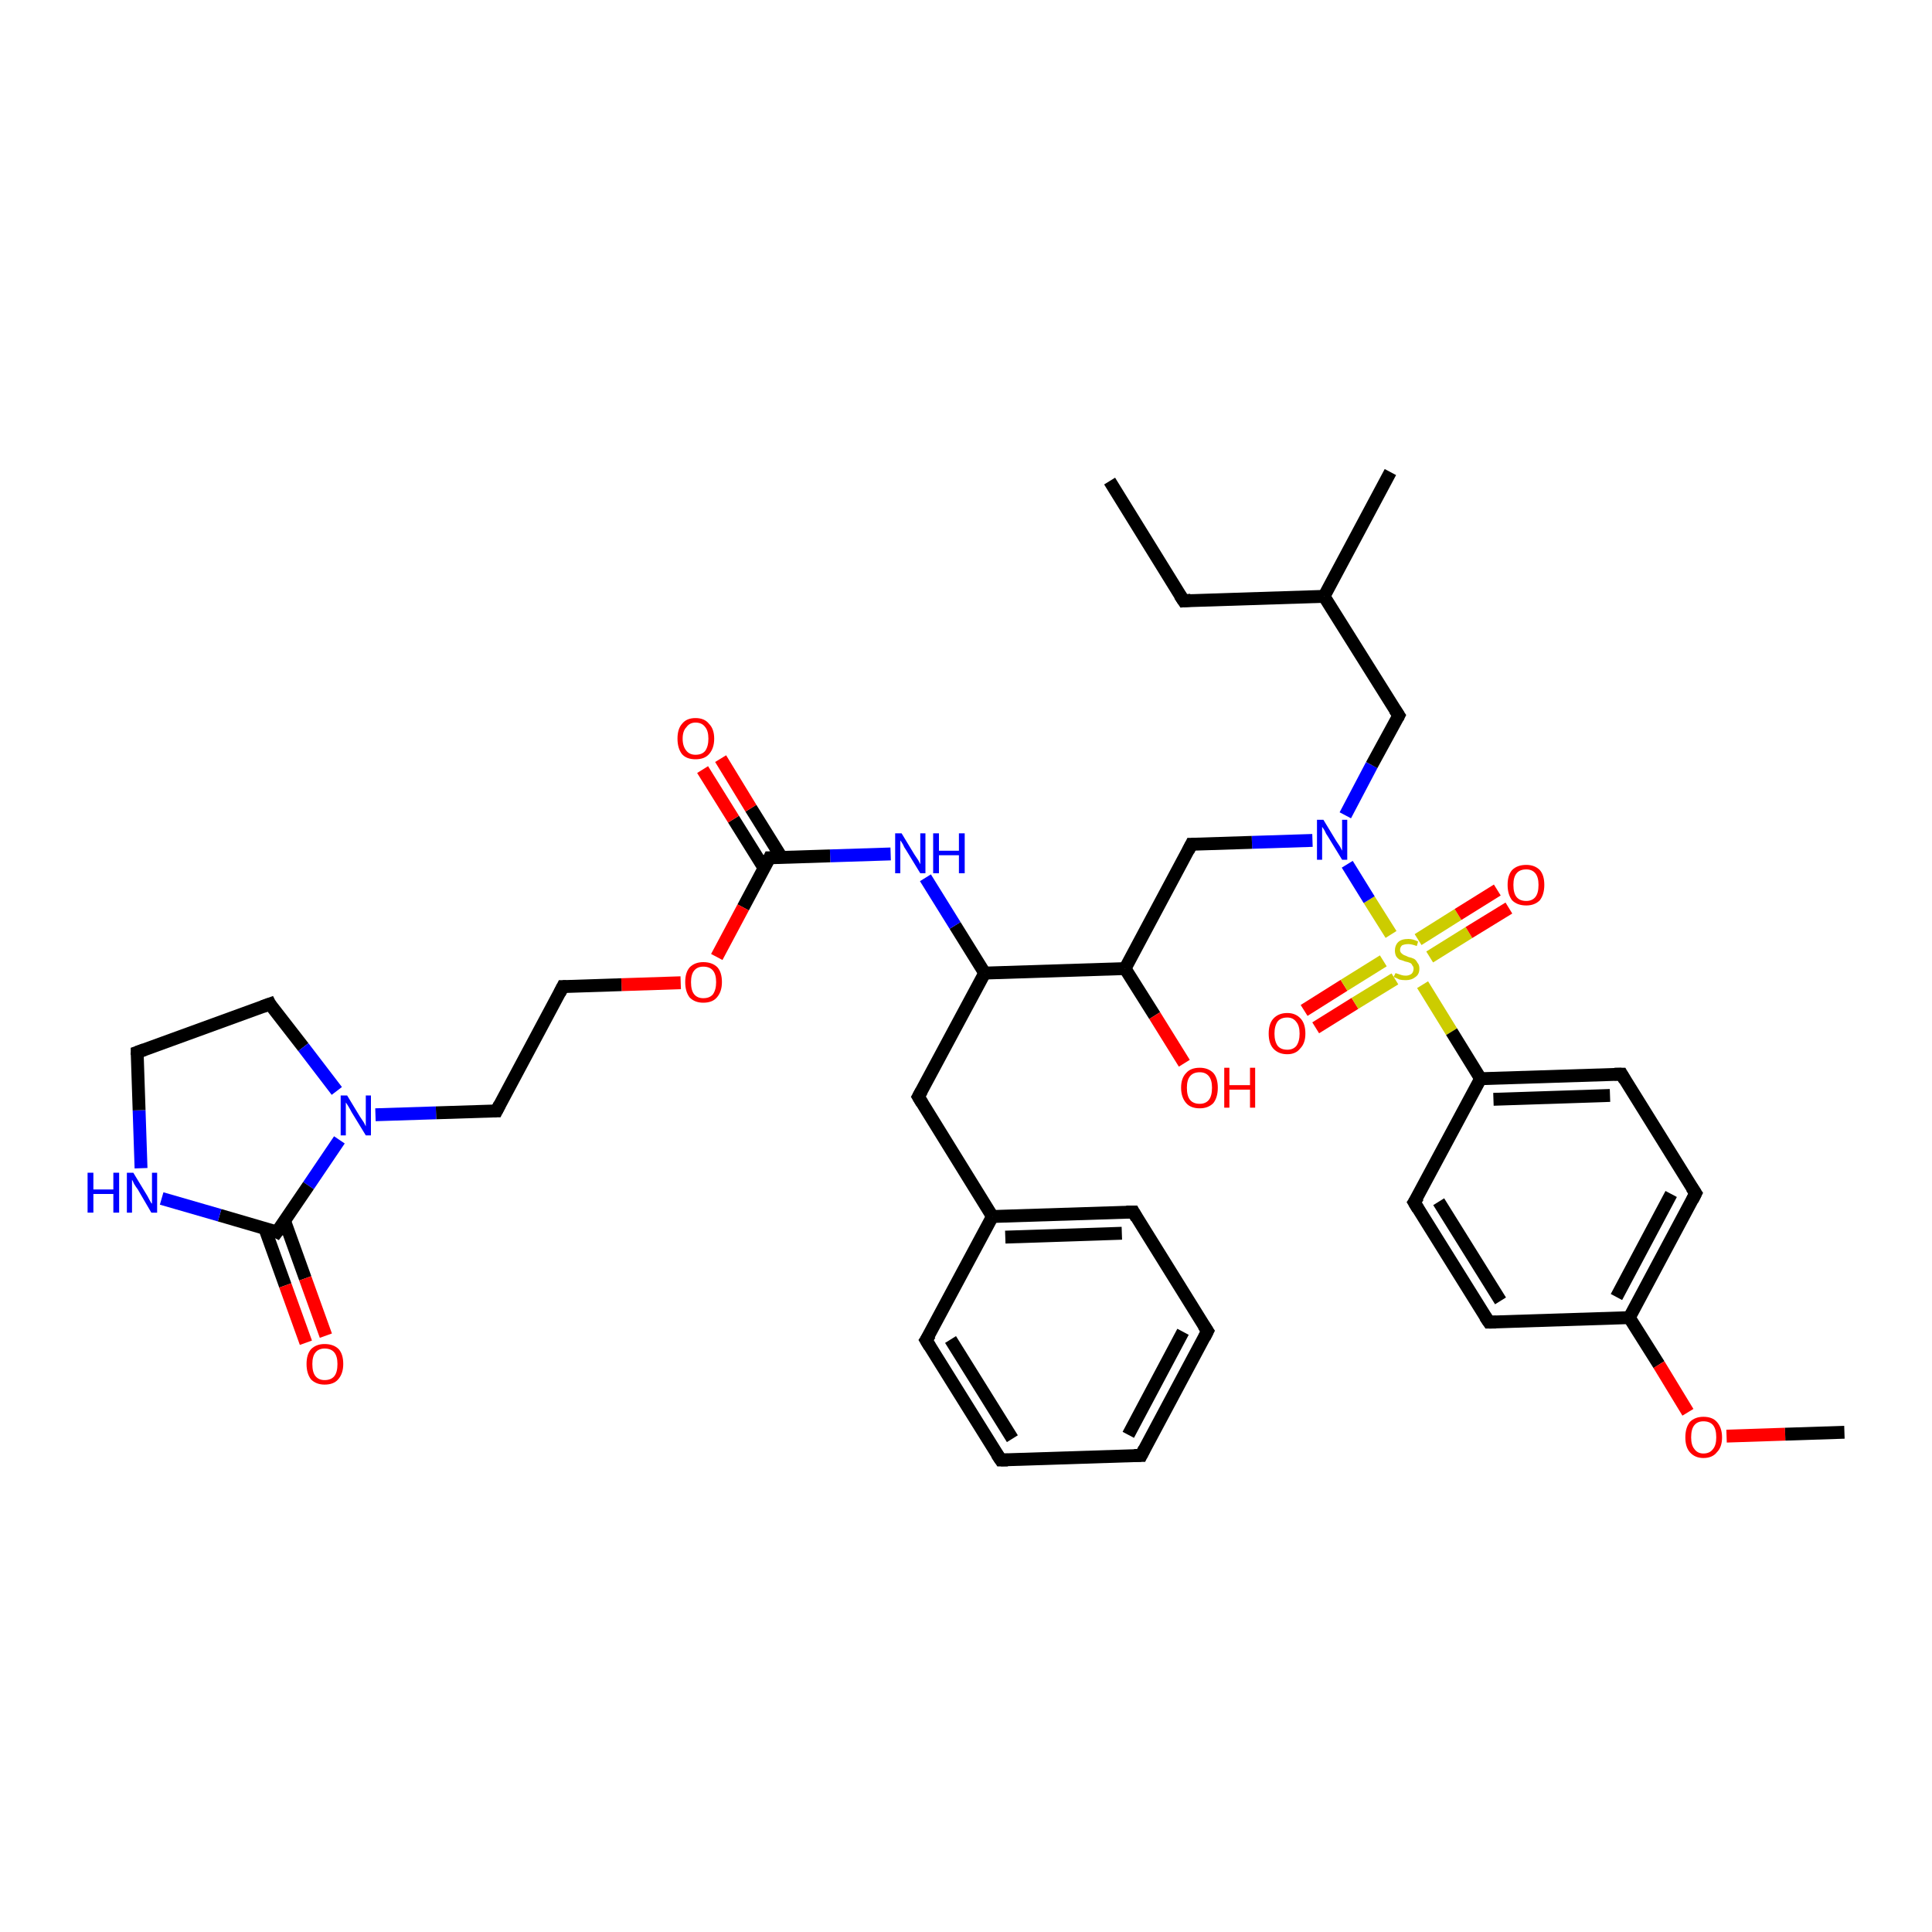 <?xml version='1.0' encoding='iso-8859-1'?>
<svg version='1.1' baseProfile='full'
              xmlns='http://www.w3.org/2000/svg'
                      xmlns:rdkit='http://www.rdkit.org/xml'
                      xmlns:xlink='http://www.w3.org/1999/xlink'
                  xml:space='preserve'
width='300px' height='300px' viewBox='0 0 300 300'>
<!-- END OF HEADER -->
<rect style='opacity:1.0;fill:#FFFFFF;stroke:none' width='300.0' height='300.0' x='0.0' y='0.0'> </rect>
<path class='bond-0 atom-0 atom-1' d='M 202.5,156.9 L 208.7,153.0' style='fill:none;fill-rule:evenodd;stroke:#FF0000;stroke-width:2.0px;stroke-linecap:butt;stroke-linejoin:miter;stroke-opacity:1' />
<path class='bond-0 atom-0 atom-1' d='M 208.7,153.0 L 214.8,149.2' style='fill:none;fill-rule:evenodd;stroke:#CCCC00;stroke-width:2.0px;stroke-linecap:butt;stroke-linejoin:miter;stroke-opacity:1' />
<path class='bond-0 atom-0 atom-1' d='M 204.3,159.6 L 210.4,155.8' style='fill:none;fill-rule:evenodd;stroke:#FF0000;stroke-width:2.0px;stroke-linecap:butt;stroke-linejoin:miter;stroke-opacity:1' />
<path class='bond-0 atom-0 atom-1' d='M 210.4,155.8 L 216.6,152.0' style='fill:none;fill-rule:evenodd;stroke:#CCCC00;stroke-width:2.0px;stroke-linecap:butt;stroke-linejoin:miter;stroke-opacity:1' />
<path class='bond-1 atom-1 atom-2' d='M 222.0,148.6 L 228.1,144.8' style='fill:none;fill-rule:evenodd;stroke:#CCCC00;stroke-width:2.0px;stroke-linecap:butt;stroke-linejoin:miter;stroke-opacity:1' />
<path class='bond-1 atom-1 atom-2' d='M 228.1,144.8 L 234.3,141.0' style='fill:none;fill-rule:evenodd;stroke:#FF0000;stroke-width:2.0px;stroke-linecap:butt;stroke-linejoin:miter;stroke-opacity:1' />
<path class='bond-1 atom-1 atom-2' d='M 220.2,145.9 L 226.4,142.0' style='fill:none;fill-rule:evenodd;stroke:#CCCC00;stroke-width:2.0px;stroke-linecap:butt;stroke-linejoin:miter;stroke-opacity:1' />
<path class='bond-1 atom-1 atom-2' d='M 226.4,142.0 L 232.5,138.2' style='fill:none;fill-rule:evenodd;stroke:#FF0000;stroke-width:2.0px;stroke-linecap:butt;stroke-linejoin:miter;stroke-opacity:1' />
<path class='bond-2 atom-1 atom-3' d='M 220.9,152.9 L 225.4,160.2' style='fill:none;fill-rule:evenodd;stroke:#CCCC00;stroke-width:2.0px;stroke-linecap:butt;stroke-linejoin:miter;stroke-opacity:1' />
<path class='bond-2 atom-1 atom-3' d='M 225.4,160.2 L 229.9,167.5' style='fill:none;fill-rule:evenodd;stroke:#000000;stroke-width:2.0px;stroke-linecap:butt;stroke-linejoin:miter;stroke-opacity:1' />
<path class='bond-3 atom-3 atom-4' d='M 229.9,167.5 L 251.8,166.8' style='fill:none;fill-rule:evenodd;stroke:#000000;stroke-width:2.0px;stroke-linecap:butt;stroke-linejoin:miter;stroke-opacity:1' />
<path class='bond-3 atom-3 atom-4' d='M 231.9,170.7 L 250.0,170.1' style='fill:none;fill-rule:evenodd;stroke:#000000;stroke-width:2.0px;stroke-linecap:butt;stroke-linejoin:miter;stroke-opacity:1' />
<path class='bond-4 atom-4 atom-5' d='M 251.8,166.8 L 263.3,185.3' style='fill:none;fill-rule:evenodd;stroke:#000000;stroke-width:2.0px;stroke-linecap:butt;stroke-linejoin:miter;stroke-opacity:1' />
<path class='bond-5 atom-5 atom-6' d='M 263.3,185.3 L 253.0,204.6' style='fill:none;fill-rule:evenodd;stroke:#000000;stroke-width:2.0px;stroke-linecap:butt;stroke-linejoin:miter;stroke-opacity:1' />
<path class='bond-5 atom-5 atom-6' d='M 259.5,185.4 L 251.0,201.4' style='fill:none;fill-rule:evenodd;stroke:#000000;stroke-width:2.0px;stroke-linecap:butt;stroke-linejoin:miter;stroke-opacity:1' />
<path class='bond-6 atom-6 atom-7' d='M 253.0,204.6 L 257.6,211.9' style='fill:none;fill-rule:evenodd;stroke:#000000;stroke-width:2.0px;stroke-linecap:butt;stroke-linejoin:miter;stroke-opacity:1' />
<path class='bond-6 atom-6 atom-7' d='M 257.6,211.9 L 262.1,219.3' style='fill:none;fill-rule:evenodd;stroke:#FF0000;stroke-width:2.0px;stroke-linecap:butt;stroke-linejoin:miter;stroke-opacity:1' />
<path class='bond-7 atom-7 atom-8' d='M 268.1,223.0 L 277.2,222.7' style='fill:none;fill-rule:evenodd;stroke:#FF0000;stroke-width:2.0px;stroke-linecap:butt;stroke-linejoin:miter;stroke-opacity:1' />
<path class='bond-7 atom-7 atom-8' d='M 277.2,222.7 L 286.4,222.4' style='fill:none;fill-rule:evenodd;stroke:#000000;stroke-width:2.0px;stroke-linecap:butt;stroke-linejoin:miter;stroke-opacity:1' />
<path class='bond-8 atom-6 atom-9' d='M 253.0,204.6 L 231.2,205.3' style='fill:none;fill-rule:evenodd;stroke:#000000;stroke-width:2.0px;stroke-linecap:butt;stroke-linejoin:miter;stroke-opacity:1' />
<path class='bond-9 atom-9 atom-10' d='M 231.2,205.3 L 219.6,186.7' style='fill:none;fill-rule:evenodd;stroke:#000000;stroke-width:2.0px;stroke-linecap:butt;stroke-linejoin:miter;stroke-opacity:1' />
<path class='bond-9 atom-9 atom-10' d='M 233.0,202.0 L 223.4,186.6' style='fill:none;fill-rule:evenodd;stroke:#000000;stroke-width:2.0px;stroke-linecap:butt;stroke-linejoin:miter;stroke-opacity:1' />
<path class='bond-10 atom-1 atom-11' d='M 216.0,145.1 L 212.6,139.7' style='fill:none;fill-rule:evenodd;stroke:#CCCC00;stroke-width:2.0px;stroke-linecap:butt;stroke-linejoin:miter;stroke-opacity:1' />
<path class='bond-10 atom-1 atom-11' d='M 212.6,139.7 L 209.2,134.2' style='fill:none;fill-rule:evenodd;stroke:#0000FF;stroke-width:2.0px;stroke-linecap:butt;stroke-linejoin:miter;stroke-opacity:1' />
<path class='bond-11 atom-11 atom-12' d='M 208.9,126.6 L 213.0,118.8' style='fill:none;fill-rule:evenodd;stroke:#0000FF;stroke-width:2.0px;stroke-linecap:butt;stroke-linejoin:miter;stroke-opacity:1' />
<path class='bond-11 atom-11 atom-12' d='M 213.0,118.8 L 217.2,111.1' style='fill:none;fill-rule:evenodd;stroke:#000000;stroke-width:2.0px;stroke-linecap:butt;stroke-linejoin:miter;stroke-opacity:1' />
<path class='bond-12 atom-12 atom-13' d='M 217.2,111.1 L 205.6,92.6' style='fill:none;fill-rule:evenodd;stroke:#000000;stroke-width:2.0px;stroke-linecap:butt;stroke-linejoin:miter;stroke-opacity:1' />
<path class='bond-13 atom-13 atom-14' d='M 205.6,92.6 L 215.9,73.3' style='fill:none;fill-rule:evenodd;stroke:#000000;stroke-width:2.0px;stroke-linecap:butt;stroke-linejoin:miter;stroke-opacity:1' />
<path class='bond-14 atom-13 atom-15' d='M 205.6,92.6 L 183.8,93.3' style='fill:none;fill-rule:evenodd;stroke:#000000;stroke-width:2.0px;stroke-linecap:butt;stroke-linejoin:miter;stroke-opacity:1' />
<path class='bond-15 atom-15 atom-16' d='M 183.8,93.3 L 172.3,74.7' style='fill:none;fill-rule:evenodd;stroke:#000000;stroke-width:2.0px;stroke-linecap:butt;stroke-linejoin:miter;stroke-opacity:1' />
<path class='bond-16 atom-11 atom-17' d='M 203.8,130.5 L 194.4,130.8' style='fill:none;fill-rule:evenodd;stroke:#0000FF;stroke-width:2.0px;stroke-linecap:butt;stroke-linejoin:miter;stroke-opacity:1' />
<path class='bond-16 atom-11 atom-17' d='M 194.4,130.8 L 185.0,131.1' style='fill:none;fill-rule:evenodd;stroke:#000000;stroke-width:2.0px;stroke-linecap:butt;stroke-linejoin:miter;stroke-opacity:1' />
<path class='bond-17 atom-17 atom-18' d='M 185.0,131.1 L 174.7,150.4' style='fill:none;fill-rule:evenodd;stroke:#000000;stroke-width:2.0px;stroke-linecap:butt;stroke-linejoin:miter;stroke-opacity:1' />
<path class='bond-18 atom-18 atom-19' d='M 174.7,150.4 L 179.3,157.7' style='fill:none;fill-rule:evenodd;stroke:#000000;stroke-width:2.0px;stroke-linecap:butt;stroke-linejoin:miter;stroke-opacity:1' />
<path class='bond-18 atom-18 atom-19' d='M 179.3,157.7 L 183.9,165.1' style='fill:none;fill-rule:evenodd;stroke:#FF0000;stroke-width:2.0px;stroke-linecap:butt;stroke-linejoin:miter;stroke-opacity:1' />
<path class='bond-19 atom-18 atom-20' d='M 174.7,150.4 L 152.9,151.1' style='fill:none;fill-rule:evenodd;stroke:#000000;stroke-width:2.0px;stroke-linecap:butt;stroke-linejoin:miter;stroke-opacity:1' />
<path class='bond-20 atom-20 atom-21' d='M 152.9,151.1 L 148.3,143.7' style='fill:none;fill-rule:evenodd;stroke:#000000;stroke-width:2.0px;stroke-linecap:butt;stroke-linejoin:miter;stroke-opacity:1' />
<path class='bond-20 atom-20 atom-21' d='M 148.3,143.7 L 143.7,136.3' style='fill:none;fill-rule:evenodd;stroke:#0000FF;stroke-width:2.0px;stroke-linecap:butt;stroke-linejoin:miter;stroke-opacity:1' />
<path class='bond-21 atom-21 atom-22' d='M 138.3,132.6 L 128.9,132.9' style='fill:none;fill-rule:evenodd;stroke:#0000FF;stroke-width:2.0px;stroke-linecap:butt;stroke-linejoin:miter;stroke-opacity:1' />
<path class='bond-21 atom-21 atom-22' d='M 128.9,132.9 L 119.5,133.2' style='fill:none;fill-rule:evenodd;stroke:#000000;stroke-width:2.0px;stroke-linecap:butt;stroke-linejoin:miter;stroke-opacity:1' />
<path class='bond-22 atom-22 atom-23' d='M 121.4,133.2 L 116.6,125.5' style='fill:none;fill-rule:evenodd;stroke:#000000;stroke-width:2.0px;stroke-linecap:butt;stroke-linejoin:miter;stroke-opacity:1' />
<path class='bond-22 atom-22 atom-23' d='M 116.6,125.5 L 111.9,117.8' style='fill:none;fill-rule:evenodd;stroke:#FF0000;stroke-width:2.0px;stroke-linecap:butt;stroke-linejoin:miter;stroke-opacity:1' />
<path class='bond-22 atom-22 atom-23' d='M 118.7,134.9 L 113.9,127.2' style='fill:none;fill-rule:evenodd;stroke:#000000;stroke-width:2.0px;stroke-linecap:butt;stroke-linejoin:miter;stroke-opacity:1' />
<path class='bond-22 atom-22 atom-23' d='M 113.9,127.2 L 109.1,119.5' style='fill:none;fill-rule:evenodd;stroke:#FF0000;stroke-width:2.0px;stroke-linecap:butt;stroke-linejoin:miter;stroke-opacity:1' />
<path class='bond-23 atom-22 atom-24' d='M 119.5,133.2 L 115.4,140.9' style='fill:none;fill-rule:evenodd;stroke:#000000;stroke-width:2.0px;stroke-linecap:butt;stroke-linejoin:miter;stroke-opacity:1' />
<path class='bond-23 atom-22 atom-24' d='M 115.4,140.9 L 111.3,148.6' style='fill:none;fill-rule:evenodd;stroke:#FF0000;stroke-width:2.0px;stroke-linecap:butt;stroke-linejoin:miter;stroke-opacity:1' />
<path class='bond-24 atom-24 atom-25' d='M 105.7,152.6 L 96.5,152.9' style='fill:none;fill-rule:evenodd;stroke:#FF0000;stroke-width:2.0px;stroke-linecap:butt;stroke-linejoin:miter;stroke-opacity:1' />
<path class='bond-24 atom-24 atom-25' d='M 96.5,152.9 L 87.4,153.2' style='fill:none;fill-rule:evenodd;stroke:#000000;stroke-width:2.0px;stroke-linecap:butt;stroke-linejoin:miter;stroke-opacity:1' />
<path class='bond-25 atom-25 atom-26' d='M 87.4,153.2 L 77.1,172.5' style='fill:none;fill-rule:evenodd;stroke:#000000;stroke-width:2.0px;stroke-linecap:butt;stroke-linejoin:miter;stroke-opacity:1' />
<path class='bond-26 atom-26 atom-27' d='M 77.1,172.5 L 67.7,172.8' style='fill:none;fill-rule:evenodd;stroke:#000000;stroke-width:2.0px;stroke-linecap:butt;stroke-linejoin:miter;stroke-opacity:1' />
<path class='bond-26 atom-26 atom-27' d='M 67.7,172.8 L 58.3,173.1' style='fill:none;fill-rule:evenodd;stroke:#0000FF;stroke-width:2.0px;stroke-linecap:butt;stroke-linejoin:miter;stroke-opacity:1' />
<path class='bond-27 atom-27 atom-28' d='M 52.7,177.0 L 47.9,184.1' style='fill:none;fill-rule:evenodd;stroke:#0000FF;stroke-width:2.0px;stroke-linecap:butt;stroke-linejoin:miter;stroke-opacity:1' />
<path class='bond-27 atom-27 atom-28' d='M 47.9,184.1 L 43.0,191.3' style='fill:none;fill-rule:evenodd;stroke:#000000;stroke-width:2.0px;stroke-linecap:butt;stroke-linejoin:miter;stroke-opacity:1' />
<path class='bond-28 atom-28 atom-29' d='M 41.1,190.7 L 44.3,199.6' style='fill:none;fill-rule:evenodd;stroke:#000000;stroke-width:2.0px;stroke-linecap:butt;stroke-linejoin:miter;stroke-opacity:1' />
<path class='bond-28 atom-28 atom-29' d='M 44.3,199.6 L 47.5,208.5' style='fill:none;fill-rule:evenodd;stroke:#FF0000;stroke-width:2.0px;stroke-linecap:butt;stroke-linejoin:miter;stroke-opacity:1' />
<path class='bond-28 atom-28 atom-29' d='M 44.2,189.6 L 47.4,198.5' style='fill:none;fill-rule:evenodd;stroke:#000000;stroke-width:2.0px;stroke-linecap:butt;stroke-linejoin:miter;stroke-opacity:1' />
<path class='bond-28 atom-28 atom-29' d='M 47.4,198.5 L 50.6,207.4' style='fill:none;fill-rule:evenodd;stroke:#FF0000;stroke-width:2.0px;stroke-linecap:butt;stroke-linejoin:miter;stroke-opacity:1' />
<path class='bond-29 atom-28 atom-30' d='M 43.0,191.3 L 34.1,188.7' style='fill:none;fill-rule:evenodd;stroke:#000000;stroke-width:2.0px;stroke-linecap:butt;stroke-linejoin:miter;stroke-opacity:1' />
<path class='bond-29 atom-28 atom-30' d='M 34.1,188.7 L 25.1,186.1' style='fill:none;fill-rule:evenodd;stroke:#0000FF;stroke-width:2.0px;stroke-linecap:butt;stroke-linejoin:miter;stroke-opacity:1' />
<path class='bond-30 atom-30 atom-31' d='M 21.9,181.4 L 21.6,172.4' style='fill:none;fill-rule:evenodd;stroke:#0000FF;stroke-width:2.0px;stroke-linecap:butt;stroke-linejoin:miter;stroke-opacity:1' />
<path class='bond-30 atom-30 atom-31' d='M 21.6,172.4 L 21.3,163.4' style='fill:none;fill-rule:evenodd;stroke:#000000;stroke-width:2.0px;stroke-linecap:butt;stroke-linejoin:miter;stroke-opacity:1' />
<path class='bond-31 atom-31 atom-32' d='M 21.3,163.4 L 41.9,155.9' style='fill:none;fill-rule:evenodd;stroke:#000000;stroke-width:2.0px;stroke-linecap:butt;stroke-linejoin:miter;stroke-opacity:1' />
<path class='bond-32 atom-20 atom-33' d='M 152.9,151.1 L 142.6,170.3' style='fill:none;fill-rule:evenodd;stroke:#000000;stroke-width:2.0px;stroke-linecap:butt;stroke-linejoin:miter;stroke-opacity:1' />
<path class='bond-33 atom-33 atom-34' d='M 142.6,170.3 L 154.1,188.9' style='fill:none;fill-rule:evenodd;stroke:#000000;stroke-width:2.0px;stroke-linecap:butt;stroke-linejoin:miter;stroke-opacity:1' />
<path class='bond-34 atom-34 atom-35' d='M 154.1,188.9 L 176.0,188.2' style='fill:none;fill-rule:evenodd;stroke:#000000;stroke-width:2.0px;stroke-linecap:butt;stroke-linejoin:miter;stroke-opacity:1' />
<path class='bond-34 atom-34 atom-35' d='M 156.1,192.1 L 174.2,191.5' style='fill:none;fill-rule:evenodd;stroke:#000000;stroke-width:2.0px;stroke-linecap:butt;stroke-linejoin:miter;stroke-opacity:1' />
<path class='bond-35 atom-35 atom-36' d='M 176.0,188.2 L 187.5,206.7' style='fill:none;fill-rule:evenodd;stroke:#000000;stroke-width:2.0px;stroke-linecap:butt;stroke-linejoin:miter;stroke-opacity:1' />
<path class='bond-36 atom-36 atom-37' d='M 187.5,206.7 L 177.2,226.0' style='fill:none;fill-rule:evenodd;stroke:#000000;stroke-width:2.0px;stroke-linecap:butt;stroke-linejoin:miter;stroke-opacity:1' />
<path class='bond-36 atom-36 atom-37' d='M 183.7,206.8 L 175.2,222.8' style='fill:none;fill-rule:evenodd;stroke:#000000;stroke-width:2.0px;stroke-linecap:butt;stroke-linejoin:miter;stroke-opacity:1' />
<path class='bond-37 atom-37 atom-38' d='M 177.2,226.0 L 155.4,226.7' style='fill:none;fill-rule:evenodd;stroke:#000000;stroke-width:2.0px;stroke-linecap:butt;stroke-linejoin:miter;stroke-opacity:1' />
<path class='bond-38 atom-38 atom-39' d='M 155.4,226.7 L 143.8,208.1' style='fill:none;fill-rule:evenodd;stroke:#000000;stroke-width:2.0px;stroke-linecap:butt;stroke-linejoin:miter;stroke-opacity:1' />
<path class='bond-38 atom-38 atom-39' d='M 157.2,223.4 L 147.6,208.0' style='fill:none;fill-rule:evenodd;stroke:#000000;stroke-width:2.0px;stroke-linecap:butt;stroke-linejoin:miter;stroke-opacity:1' />
<path class='bond-39 atom-10 atom-3' d='M 219.6,186.7 L 229.9,167.5' style='fill:none;fill-rule:evenodd;stroke:#000000;stroke-width:2.0px;stroke-linecap:butt;stroke-linejoin:miter;stroke-opacity:1' />
<path class='bond-40 atom-32 atom-27' d='M 41.9,155.9 L 47.1,162.6' style='fill:none;fill-rule:evenodd;stroke:#000000;stroke-width:2.0px;stroke-linecap:butt;stroke-linejoin:miter;stroke-opacity:1' />
<path class='bond-40 atom-32 atom-27' d='M 47.1,162.6 L 52.3,169.4' style='fill:none;fill-rule:evenodd;stroke:#0000FF;stroke-width:2.0px;stroke-linecap:butt;stroke-linejoin:miter;stroke-opacity:1' />
<path class='bond-41 atom-39 atom-34' d='M 143.8,208.1 L 154.1,188.9' style='fill:none;fill-rule:evenodd;stroke:#000000;stroke-width:2.0px;stroke-linecap:butt;stroke-linejoin:miter;stroke-opacity:1' />
<path d='M 250.7,166.8 L 251.8,166.8 L 252.3,167.7' style='fill:none;stroke:#000000;stroke-width:2.0px;stroke-linecap:butt;stroke-linejoin:miter;stroke-opacity:1;' />
<path d='M 262.7,184.4 L 263.3,185.3 L 262.8,186.3' style='fill:none;stroke:#000000;stroke-width:2.0px;stroke-linecap:butt;stroke-linejoin:miter;stroke-opacity:1;' />
<path d='M 232.3,205.3 L 231.2,205.3 L 230.6,204.4' style='fill:none;stroke:#000000;stroke-width:2.0px;stroke-linecap:butt;stroke-linejoin:miter;stroke-opacity:1;' />
<path d='M 220.2,187.7 L 219.6,186.7 L 220.2,185.8' style='fill:none;stroke:#000000;stroke-width:2.0px;stroke-linecap:butt;stroke-linejoin:miter;stroke-opacity:1;' />
<path d='M 217.0,111.5 L 217.2,111.1 L 216.6,110.2' style='fill:none;stroke:#000000;stroke-width:2.0px;stroke-linecap:butt;stroke-linejoin:miter;stroke-opacity:1;' />
<path d='M 184.9,93.2 L 183.8,93.3 L 183.2,92.4' style='fill:none;stroke:#000000;stroke-width:2.0px;stroke-linecap:butt;stroke-linejoin:miter;stroke-opacity:1;' />
<path d='M 185.5,131.1 L 185.0,131.1 L 184.5,132.1' style='fill:none;stroke:#000000;stroke-width:2.0px;stroke-linecap:butt;stroke-linejoin:miter;stroke-opacity:1;' />
<path d='M 120.0,133.2 L 119.5,133.2 L 119.3,133.6' style='fill:none;stroke:#000000;stroke-width:2.0px;stroke-linecap:butt;stroke-linejoin:miter;stroke-opacity:1;' />
<path d='M 87.9,153.2 L 87.4,153.2 L 86.9,154.2' style='fill:none;stroke:#000000;stroke-width:2.0px;stroke-linecap:butt;stroke-linejoin:miter;stroke-opacity:1;' />
<path d='M 77.6,171.5 L 77.1,172.5 L 76.6,172.5' style='fill:none;stroke:#000000;stroke-width:2.0px;stroke-linecap:butt;stroke-linejoin:miter;stroke-opacity:1;' />
<path d='M 43.3,190.9 L 43.0,191.3 L 42.6,191.1' style='fill:none;stroke:#000000;stroke-width:2.0px;stroke-linecap:butt;stroke-linejoin:miter;stroke-opacity:1;' />
<path d='M 21.3,163.8 L 21.3,163.4 L 22.4,163.0' style='fill:none;stroke:#000000;stroke-width:2.0px;stroke-linecap:butt;stroke-linejoin:miter;stroke-opacity:1;' />
<path d='M 40.8,156.3 L 41.9,155.9 L 42.1,156.3' style='fill:none;stroke:#000000;stroke-width:2.0px;stroke-linecap:butt;stroke-linejoin:miter;stroke-opacity:1;' />
<path d='M 143.1,169.4 L 142.6,170.3 L 143.2,171.3' style='fill:none;stroke:#000000;stroke-width:2.0px;stroke-linecap:butt;stroke-linejoin:miter;stroke-opacity:1;' />
<path d='M 174.9,188.2 L 176.0,188.2 L 176.5,189.1' style='fill:none;stroke:#000000;stroke-width:2.0px;stroke-linecap:butt;stroke-linejoin:miter;stroke-opacity:1;' />
<path d='M 186.9,205.8 L 187.5,206.7 L 187.0,207.7' style='fill:none;stroke:#000000;stroke-width:2.0px;stroke-linecap:butt;stroke-linejoin:miter;stroke-opacity:1;' />
<path d='M 177.7,225.0 L 177.2,226.0 L 176.1,226.0' style='fill:none;stroke:#000000;stroke-width:2.0px;stroke-linecap:butt;stroke-linejoin:miter;stroke-opacity:1;' />
<path d='M 156.5,226.7 L 155.4,226.7 L 154.8,225.8' style='fill:none;stroke:#000000;stroke-width:2.0px;stroke-linecap:butt;stroke-linejoin:miter;stroke-opacity:1;' />
<path d='M 144.4,209.1 L 143.8,208.1 L 144.4,207.2' style='fill:none;stroke:#000000;stroke-width:2.0px;stroke-linecap:butt;stroke-linejoin:miter;stroke-opacity:1;' />
<path class='atom-0' d='M 197.0 160.5
Q 197.0 159.0, 197.7 158.2
Q 198.5 157.3, 199.9 157.3
Q 201.2 157.3, 202.0 158.2
Q 202.7 159.0, 202.7 160.5
Q 202.7 162.0, 201.9 162.8
Q 201.2 163.7, 199.9 163.7
Q 198.5 163.7, 197.7 162.8
Q 197.0 162.0, 197.0 160.5
M 199.9 163.0
Q 200.8 163.0, 201.3 162.4
Q 201.8 161.7, 201.8 160.5
Q 201.8 159.3, 201.3 158.7
Q 200.8 158.0, 199.9 158.0
Q 198.9 158.0, 198.4 158.6
Q 197.9 159.3, 197.9 160.5
Q 197.9 161.7, 198.4 162.4
Q 198.9 163.0, 199.9 163.0
' fill='#FF0000'/>
<path class='atom-1' d='M 216.7 151.1
Q 216.7 151.1, 217.0 151.2
Q 217.3 151.3, 217.6 151.4
Q 217.9 151.5, 218.3 151.5
Q 218.8 151.5, 219.2 151.2
Q 219.5 150.9, 219.5 150.4
Q 219.5 150.1, 219.3 149.9
Q 219.2 149.6, 218.9 149.5
Q 218.7 149.4, 218.2 149.3
Q 217.7 149.1, 217.3 149.0
Q 217.0 148.8, 216.8 148.5
Q 216.6 148.1, 216.6 147.6
Q 216.6 146.8, 217.1 146.3
Q 217.6 145.8, 218.7 145.8
Q 219.4 145.8, 220.2 146.2
L 220.0 146.9
Q 219.2 146.6, 218.7 146.6
Q 218.1 146.6, 217.7 146.8
Q 217.4 147.1, 217.4 147.5
Q 217.4 147.8, 217.6 148.0
Q 217.8 148.2, 218.0 148.3
Q 218.3 148.4, 218.7 148.6
Q 219.2 148.7, 219.6 148.9
Q 219.9 149.1, 220.1 149.5
Q 220.4 149.8, 220.4 150.4
Q 220.4 151.3, 219.8 151.7
Q 219.2 152.2, 218.3 152.2
Q 217.7 152.2, 217.3 152.1
Q 216.9 151.9, 216.4 151.7
L 216.7 151.1
' fill='#CCCC00'/>
<path class='atom-2' d='M 234.1 137.4
Q 234.1 135.9, 234.8 135.1
Q 235.6 134.3, 237.0 134.3
Q 238.3 134.3, 239.1 135.1
Q 239.8 135.9, 239.8 137.4
Q 239.8 138.9, 239.1 139.8
Q 238.3 140.6, 237.0 140.6
Q 235.6 140.6, 234.8 139.8
Q 234.1 138.9, 234.1 137.4
M 237.0 139.9
Q 237.9 139.9, 238.4 139.3
Q 238.9 138.7, 238.9 137.4
Q 238.9 136.2, 238.4 135.6
Q 237.9 135.0, 237.0 135.0
Q 236.0 135.0, 235.5 135.6
Q 235.0 136.2, 235.0 137.4
Q 235.0 138.7, 235.5 139.3
Q 236.0 139.9, 237.0 139.9
' fill='#FF0000'/>
<path class='atom-7' d='M 261.7 223.2
Q 261.7 221.7, 262.4 220.8
Q 263.2 220.0, 264.5 220.0
Q 265.9 220.0, 266.6 220.8
Q 267.4 221.7, 267.4 223.2
Q 267.4 224.7, 266.6 225.5
Q 265.9 226.4, 264.5 226.4
Q 263.2 226.4, 262.4 225.5
Q 261.7 224.7, 261.7 223.2
M 264.5 225.7
Q 265.5 225.7, 266.0 225.0
Q 266.5 224.4, 266.5 223.2
Q 266.5 221.9, 266.0 221.3
Q 265.5 220.7, 264.5 220.7
Q 263.6 220.7, 263.1 221.3
Q 262.6 221.9, 262.6 223.2
Q 262.6 224.4, 263.1 225.0
Q 263.6 225.7, 264.5 225.7
' fill='#FF0000'/>
<path class='atom-11' d='M 205.5 127.3
L 207.5 130.6
Q 207.7 130.9, 208.1 131.5
Q 208.4 132.1, 208.4 132.1
L 208.4 127.3
L 209.2 127.3
L 209.2 133.5
L 208.4 133.5
L 206.2 129.9
Q 205.9 129.5, 205.7 129.0
Q 205.4 128.5, 205.3 128.4
L 205.3 133.5
L 204.5 133.5
L 204.5 127.3
L 205.5 127.3
' fill='#0000FF'/>
<path class='atom-19' d='M 183.4 168.9
Q 183.4 167.4, 184.2 166.6
Q 184.9 165.8, 186.3 165.8
Q 187.6 165.8, 188.4 166.6
Q 189.1 167.4, 189.1 168.9
Q 189.1 170.4, 188.4 171.3
Q 187.6 172.1, 186.3 172.1
Q 184.9 172.1, 184.2 171.3
Q 183.4 170.4, 183.4 168.9
M 186.3 171.4
Q 187.2 171.4, 187.7 170.8
Q 188.2 170.2, 188.2 168.9
Q 188.2 167.7, 187.7 167.1
Q 187.2 166.5, 186.3 166.5
Q 185.3 166.5, 184.8 167.1
Q 184.3 167.7, 184.3 168.9
Q 184.3 170.2, 184.8 170.8
Q 185.3 171.4, 186.3 171.4
' fill='#FF0000'/>
<path class='atom-19' d='M 190.1 165.8
L 190.9 165.8
L 190.9 168.5
L 194.1 168.5
L 194.1 165.8
L 194.9 165.8
L 194.9 172.0
L 194.1 172.0
L 194.1 169.2
L 190.9 169.2
L 190.9 172.0
L 190.1 172.0
L 190.1 165.8
' fill='#FF0000'/>
<path class='atom-21' d='M 140.0 129.4
L 142.0 132.7
Q 142.2 133.0, 142.6 133.6
Q 142.9 134.2, 142.9 134.2
L 142.9 129.4
L 143.7 129.4
L 143.7 135.6
L 142.9 135.6
L 140.7 132.0
Q 140.4 131.6, 140.2 131.1
Q 139.9 130.6, 139.8 130.5
L 139.8 135.6
L 139.0 135.6
L 139.0 129.4
L 140.0 129.4
' fill='#0000FF'/>
<path class='atom-21' d='M 144.9 129.4
L 145.8 129.4
L 145.8 132.1
L 148.9 132.1
L 148.9 129.4
L 149.8 129.4
L 149.8 135.6
L 148.9 135.6
L 148.9 132.8
L 145.8 132.8
L 145.8 135.6
L 144.9 135.6
L 144.9 129.4
' fill='#0000FF'/>
<path class='atom-23' d='M 105.2 114.7
Q 105.2 113.2, 105.9 112.4
Q 106.6 111.5, 108.0 111.5
Q 109.4 111.5, 110.1 112.4
Q 110.9 113.2, 110.9 114.7
Q 110.9 116.2, 110.1 117.1
Q 109.4 117.9, 108.0 117.9
Q 106.6 117.9, 105.9 117.1
Q 105.2 116.2, 105.2 114.7
M 108.0 117.2
Q 109.0 117.2, 109.5 116.6
Q 110.0 115.9, 110.0 114.7
Q 110.0 113.5, 109.5 112.9
Q 109.0 112.2, 108.0 112.2
Q 107.1 112.2, 106.6 112.9
Q 106.0 113.5, 106.0 114.7
Q 106.0 115.9, 106.6 116.6
Q 107.1 117.2, 108.0 117.2
' fill='#FF0000'/>
<path class='atom-24' d='M 106.4 152.5
Q 106.4 151.0, 107.1 150.2
Q 107.9 149.4, 109.2 149.4
Q 110.6 149.4, 111.4 150.2
Q 112.1 151.0, 112.1 152.5
Q 112.1 154.0, 111.3 154.9
Q 110.6 155.7, 109.2 155.7
Q 107.9 155.7, 107.1 154.9
Q 106.4 154.0, 106.4 152.5
M 109.2 155.0
Q 110.2 155.0, 110.7 154.4
Q 111.2 153.7, 111.2 152.5
Q 111.2 151.3, 110.7 150.7
Q 110.2 150.1, 109.2 150.1
Q 108.3 150.1, 107.8 150.7
Q 107.3 151.3, 107.3 152.5
Q 107.3 153.8, 107.8 154.4
Q 108.3 155.0, 109.2 155.0
' fill='#FF0000'/>
<path class='atom-27' d='M 53.9 170.1
L 55.9 173.4
Q 56.1 173.7, 56.5 174.3
Q 56.8 174.9, 56.8 174.9
L 56.8 170.1
L 57.6 170.1
L 57.6 176.3
L 56.8 176.3
L 54.6 172.7
Q 54.4 172.3, 54.1 171.8
Q 53.8 171.3, 53.7 171.2
L 53.7 176.3
L 52.9 176.3
L 52.9 170.1
L 53.9 170.1
' fill='#0000FF'/>
<path class='atom-29' d='M 47.6 211.8
Q 47.6 210.3, 48.3 209.5
Q 49.1 208.7, 50.4 208.7
Q 51.8 208.7, 52.6 209.5
Q 53.3 210.3, 53.3 211.8
Q 53.3 213.3, 52.5 214.2
Q 51.8 215.0, 50.4 215.0
Q 49.1 215.0, 48.3 214.2
Q 47.6 213.3, 47.6 211.8
M 50.4 214.3
Q 51.4 214.3, 51.9 213.7
Q 52.4 213.1, 52.4 211.8
Q 52.4 210.6, 51.9 210.0
Q 51.4 209.4, 50.4 209.4
Q 49.5 209.4, 49.0 210.0
Q 48.5 210.6, 48.5 211.8
Q 48.5 213.1, 49.0 213.7
Q 49.5 214.3, 50.4 214.3
' fill='#FF0000'/>
<path class='atom-30' d='M 13.6 182.1
L 14.5 182.1
L 14.5 184.7
L 17.6 184.7
L 17.6 182.1
L 18.5 182.1
L 18.5 188.3
L 17.6 188.3
L 17.6 185.4
L 14.5 185.4
L 14.5 188.3
L 13.6 188.3
L 13.6 182.1
' fill='#0000FF'/>
<path class='atom-30' d='M 20.7 182.1
L 22.7 185.4
Q 22.9 185.7, 23.2 186.3
Q 23.5 186.9, 23.6 186.9
L 23.6 182.1
L 24.4 182.1
L 24.4 188.3
L 23.5 188.3
L 21.4 184.7
Q 21.1 184.3, 20.8 183.8
Q 20.6 183.3, 20.5 183.2
L 20.5 188.3
L 19.7 188.3
L 19.7 182.1
L 20.7 182.1
' fill='#0000FF'/>
</svg>
